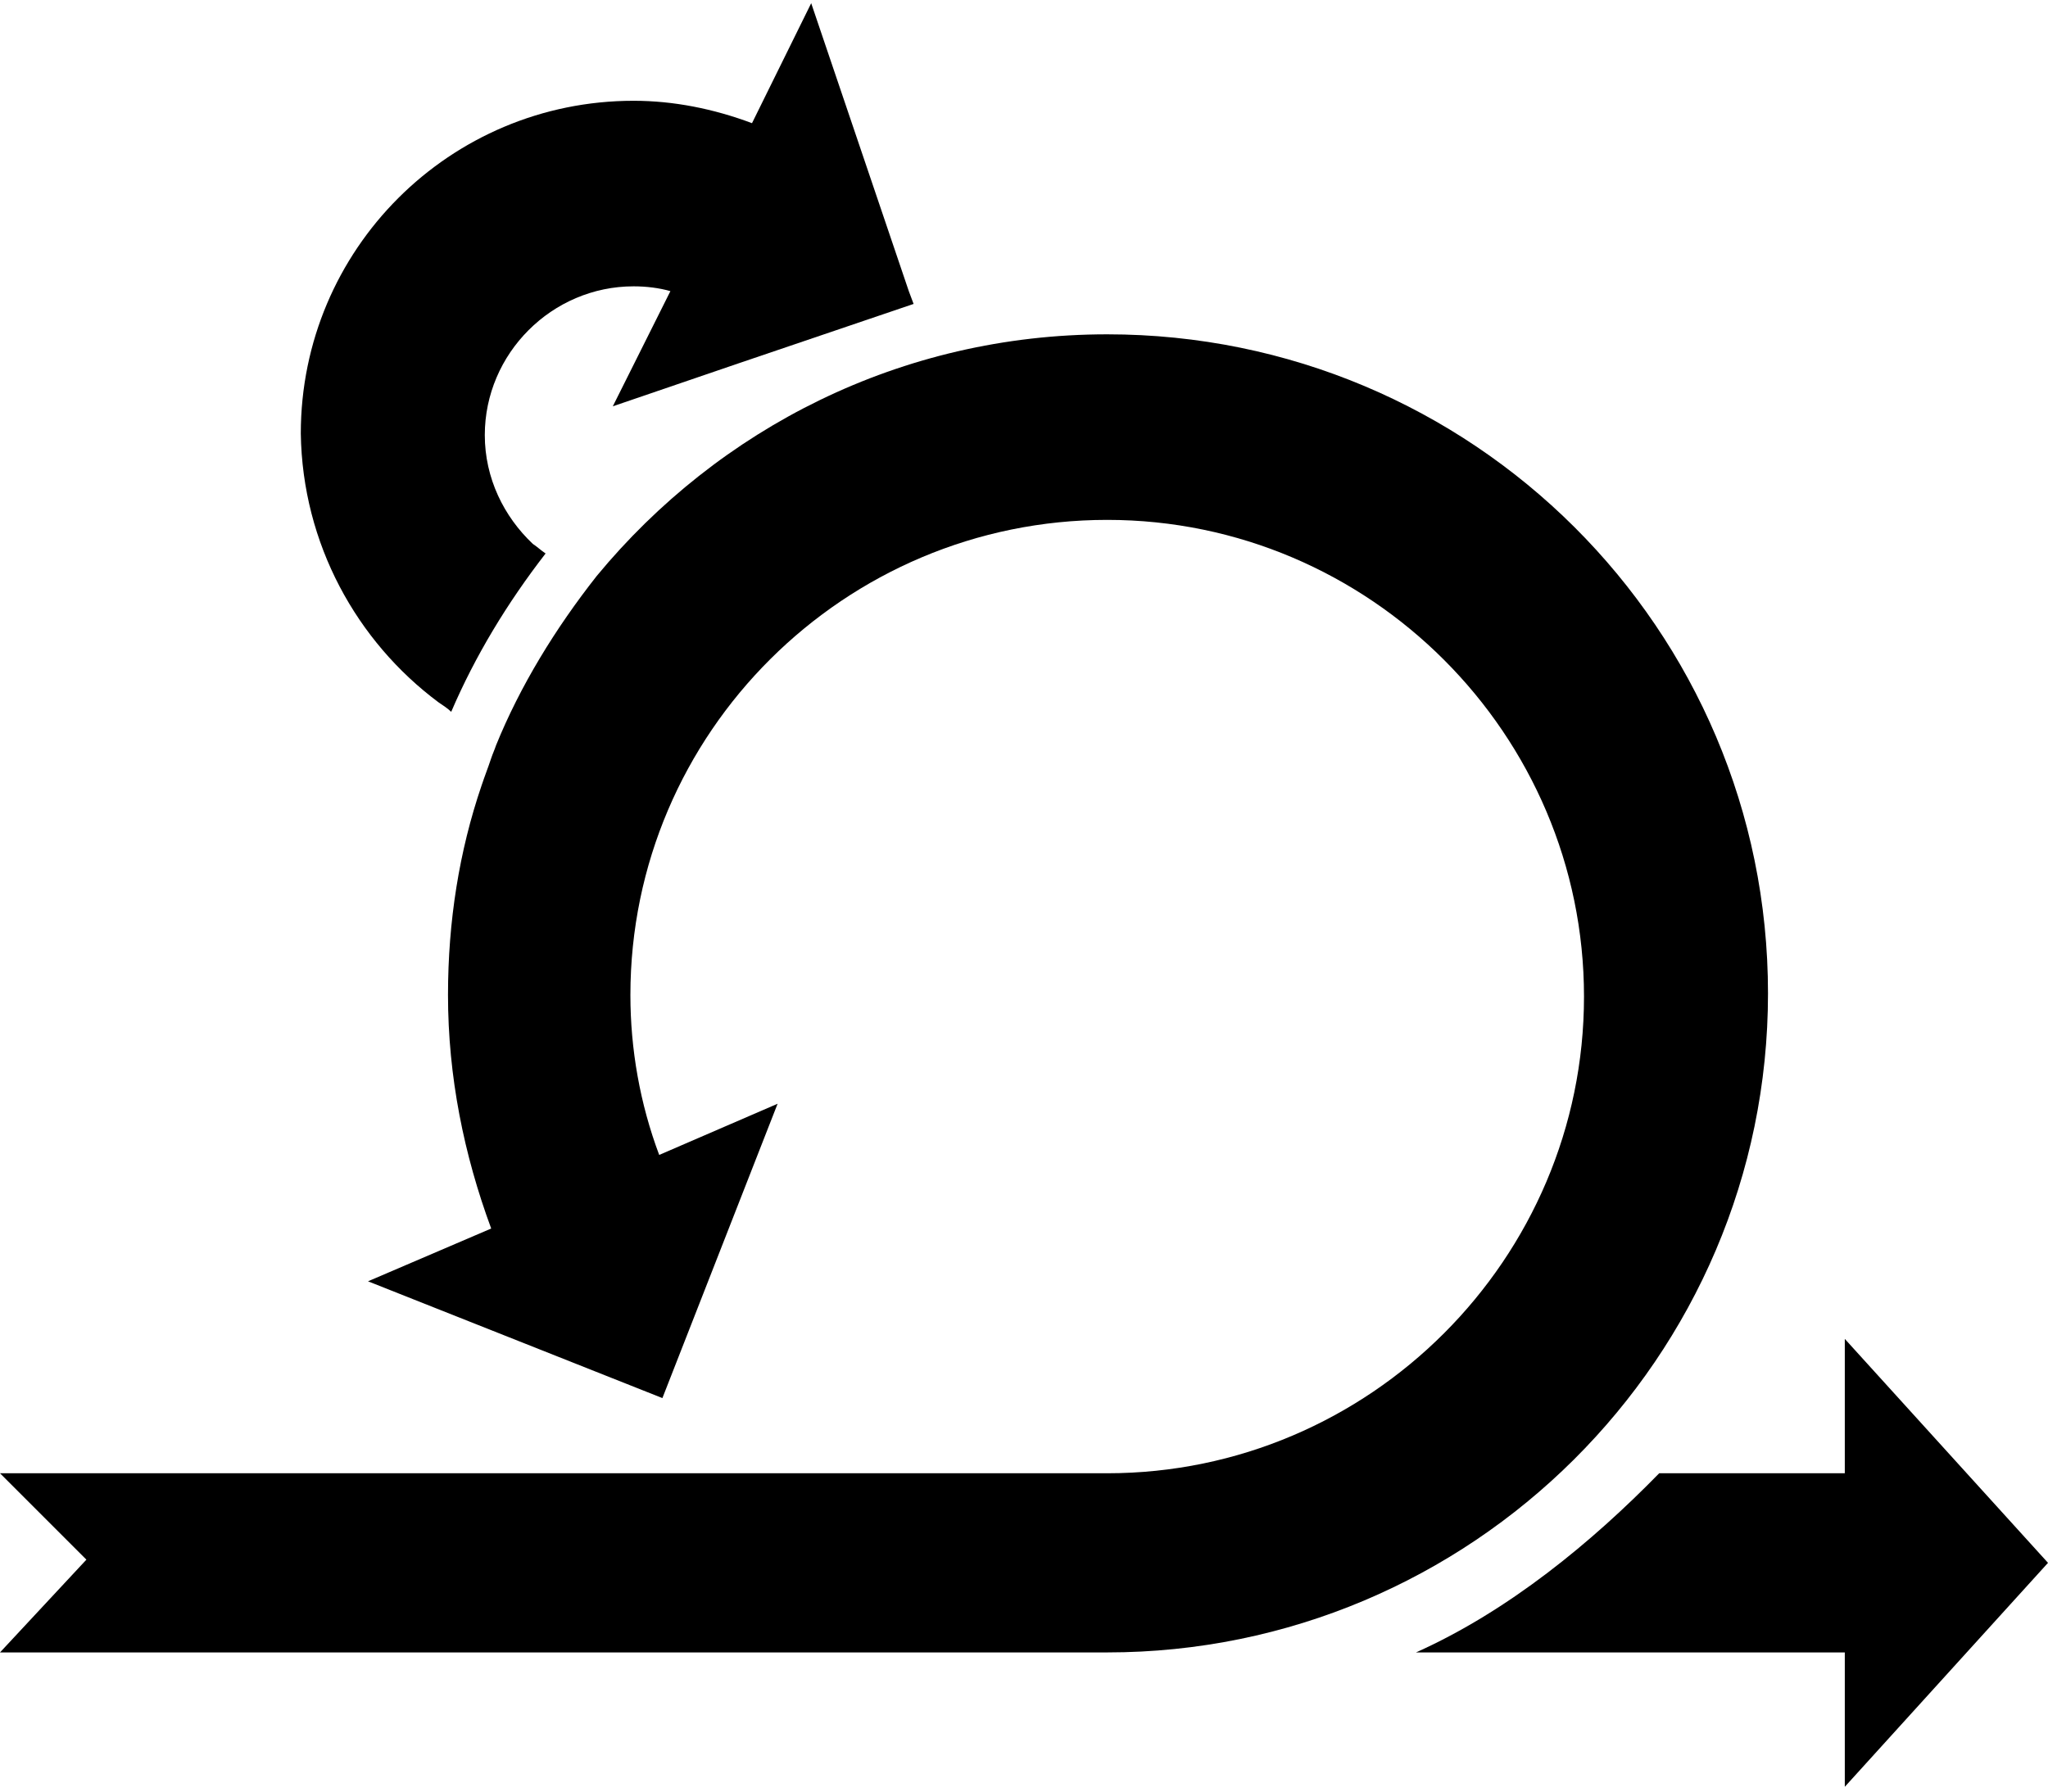 <?xml version="1.0" encoding="UTF-8"?>
<svg width="128px" height="112px" viewBox="0 0 128 112" version="1.1" xmlns="http://www.w3.org/2000/svg" xmlns:xlink="http://www.w3.org/1999/xlink">
    <!-- Generator: Sketch 41.2 (35397) - http://www.bohemiancoding.com/sketch -->
    <title>noun_603658_cc</title>
    <desc>Created with Sketch.</desc>
    <defs></defs>
    <g id="Page-1" stroke="none" stroke-width="1" fill="none" fill-rule="evenodd">
        <g id="noun_603658_cc" fill="#000000">
            <g id="Group">
                <path d="M128,97.7 L115.3,83.7 L115.3,92.1 L103.7,92.1 C99.5,96.4 94.3,100.7 88.5,103.3 L115.3,103.3 L115.3,111.7 L128,97.7 Z" id="Shape"></path>
                <path d="M110.5,62.1 C110.5,39.3 92,20.9 69.2,20.9 C56.3,20.9 44.9,26.8 37.3,36 L37.3,36 C34.7,39.3 32.5,42.9 31,46.6 C30.9,46.9 30.8,47.1 30.7,47.4 C30.5,48 30.3,48.5 30.1,49.1 C28.7,53.2 28,57.6 28,62.2 C28,67.3 29,72.2 30.7,76.8 L23,80.1 L41.4,87.4 L48.6,69 L41.2,72.2 C40,69 39.4,65.6 39.4,62.2 C39.4,45.8 52.8,32.5 69.2,32.5 C85.6,32.5 99,45.9 99,62.3 C99,78.7 85.6,92.1 69.2,92.1 L0,92.1 L5.4,97.5 L0,103.3 L69.2,103.3 C91.9,103.3 110.5,84.9 110.5,62.1 Z" id="Shape"></path>
                <path d="M27.4,43.9 C27.7,44.1 28,44.3 28.2,44.5 C29.7,41 31.7,37.7 34.1,34.6 C33.8,34.4 33.6,34.2 33.3,34 C31.5,32.3 30.3,29.9 30.3,27.2 C30.3,22.1 34.5,17.9 39.6,17.9 C40.4,17.9 41.2,18 41.9,18.2 L38.3,25.4 L46.2,22.7 L57.1,19 L56.8,18.2 L50.7,0.2 L47,7.7 C44.6,6.8 42.1,6.3 39.6,6.3 C28.1,6.3 18.8,15.6 18.8,27.1 C18.9,34 22.3,40.1 27.4,43.9 Z" id="Shape"></path>
            </g>
        </g>
    </g>
</svg>